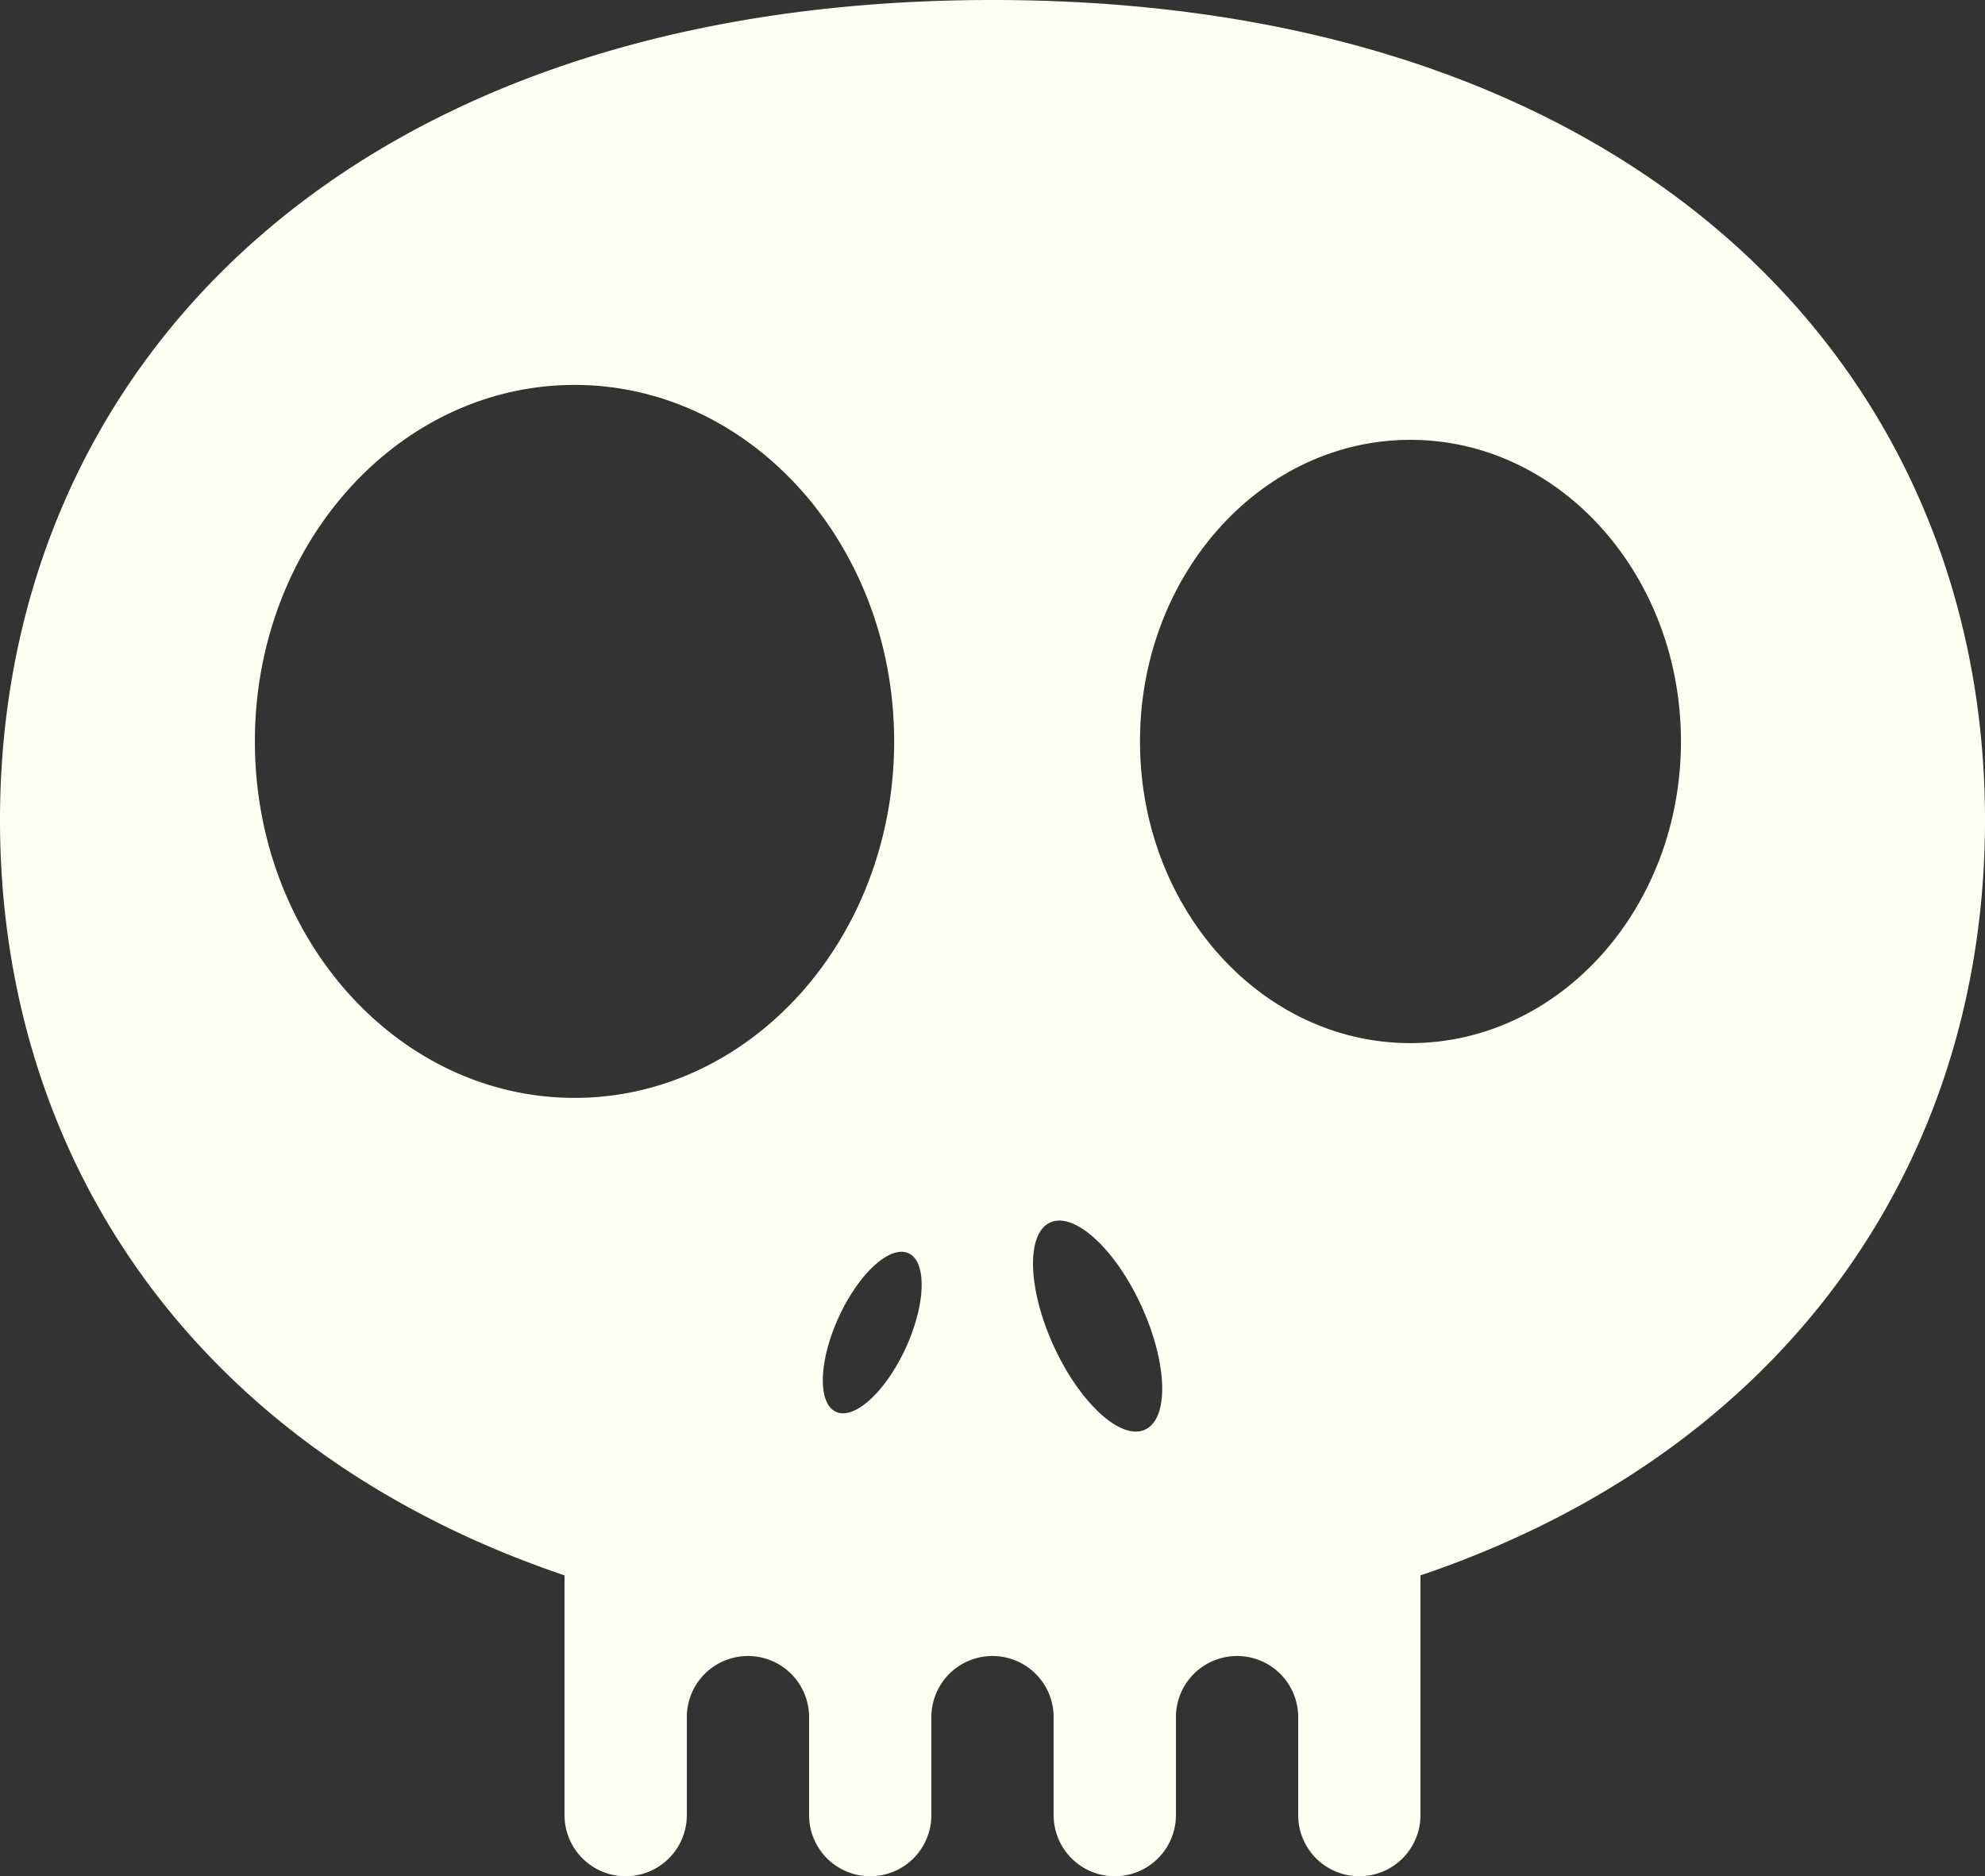 <svg id="Layer_1" data-name="Layer 1" xmlns="http://www.w3.org/2000/svg" viewBox="0 0 737.014 696.718"><rect x="0" y="0" width="737.014" height="696.718" fill="#333333" stroke="none"/><defs><style>.cls-1{fill:#fffff3;}</style></defs><title>24</title><path class="cls-1" d="M862.706,434.721c0-168.187-129.864-304.562-368.507-304.562S125.692,266.534,125.692,434.721c0,125.967,72.805,234.107,209.607,280.437h0v89.018a22.7,22.7,0,0,0,45.4,0V767.788a22.7,22.7,0,0,1,45.4,0v36.388a22.7,22.7,0,1,0,45.4,0V767.788a22.7,22.7,0,0,1,45.4,0v36.388a22.7,22.7,0,1,0,45.4,0V767.788a22.7,22.7,0,0,1,45.4,0v36.388a22.7,22.7,0,0,0,45.4,0v-89.02C789.9,668.825,862.706,560.686,862.706,434.721ZM515.6,584.12c8.967-4.11,24.179,9.768,33.893,31.012s10.356,41.793,1.335,45.9c-8.968,4.11-24.126-9.768-33.894-31.011C507.222,608.78,506.635,588.23,515.6,584.12Zm-52.576,11.423c6.886,3.149,6.406,18.895-1.014,35.121-7.472,16.28-19.055,26.9-25.94,23.752s-6.406-18.9,1.014-35.121C444.559,603.015,456.142,592.393,463.027,595.543Zm-242.7-190.072c0-73.071,53.162-132.372,118.708-132.372,65.492,0,118.654,59.3,118.654,132.372,0,73.125-53.162,132.372-118.654,132.372C273.489,537.843,220.327,478.6,220.327,405.471ZM649.363,517.507c-55.458,0-100.4-50.173-100.4-112.036s44.942-111.982,100.4-111.982,100.452,50.12,100.452,111.982S704.82,517.507,649.363,517.507Z" transform="translate(-125.692 -130.159)"/></svg>